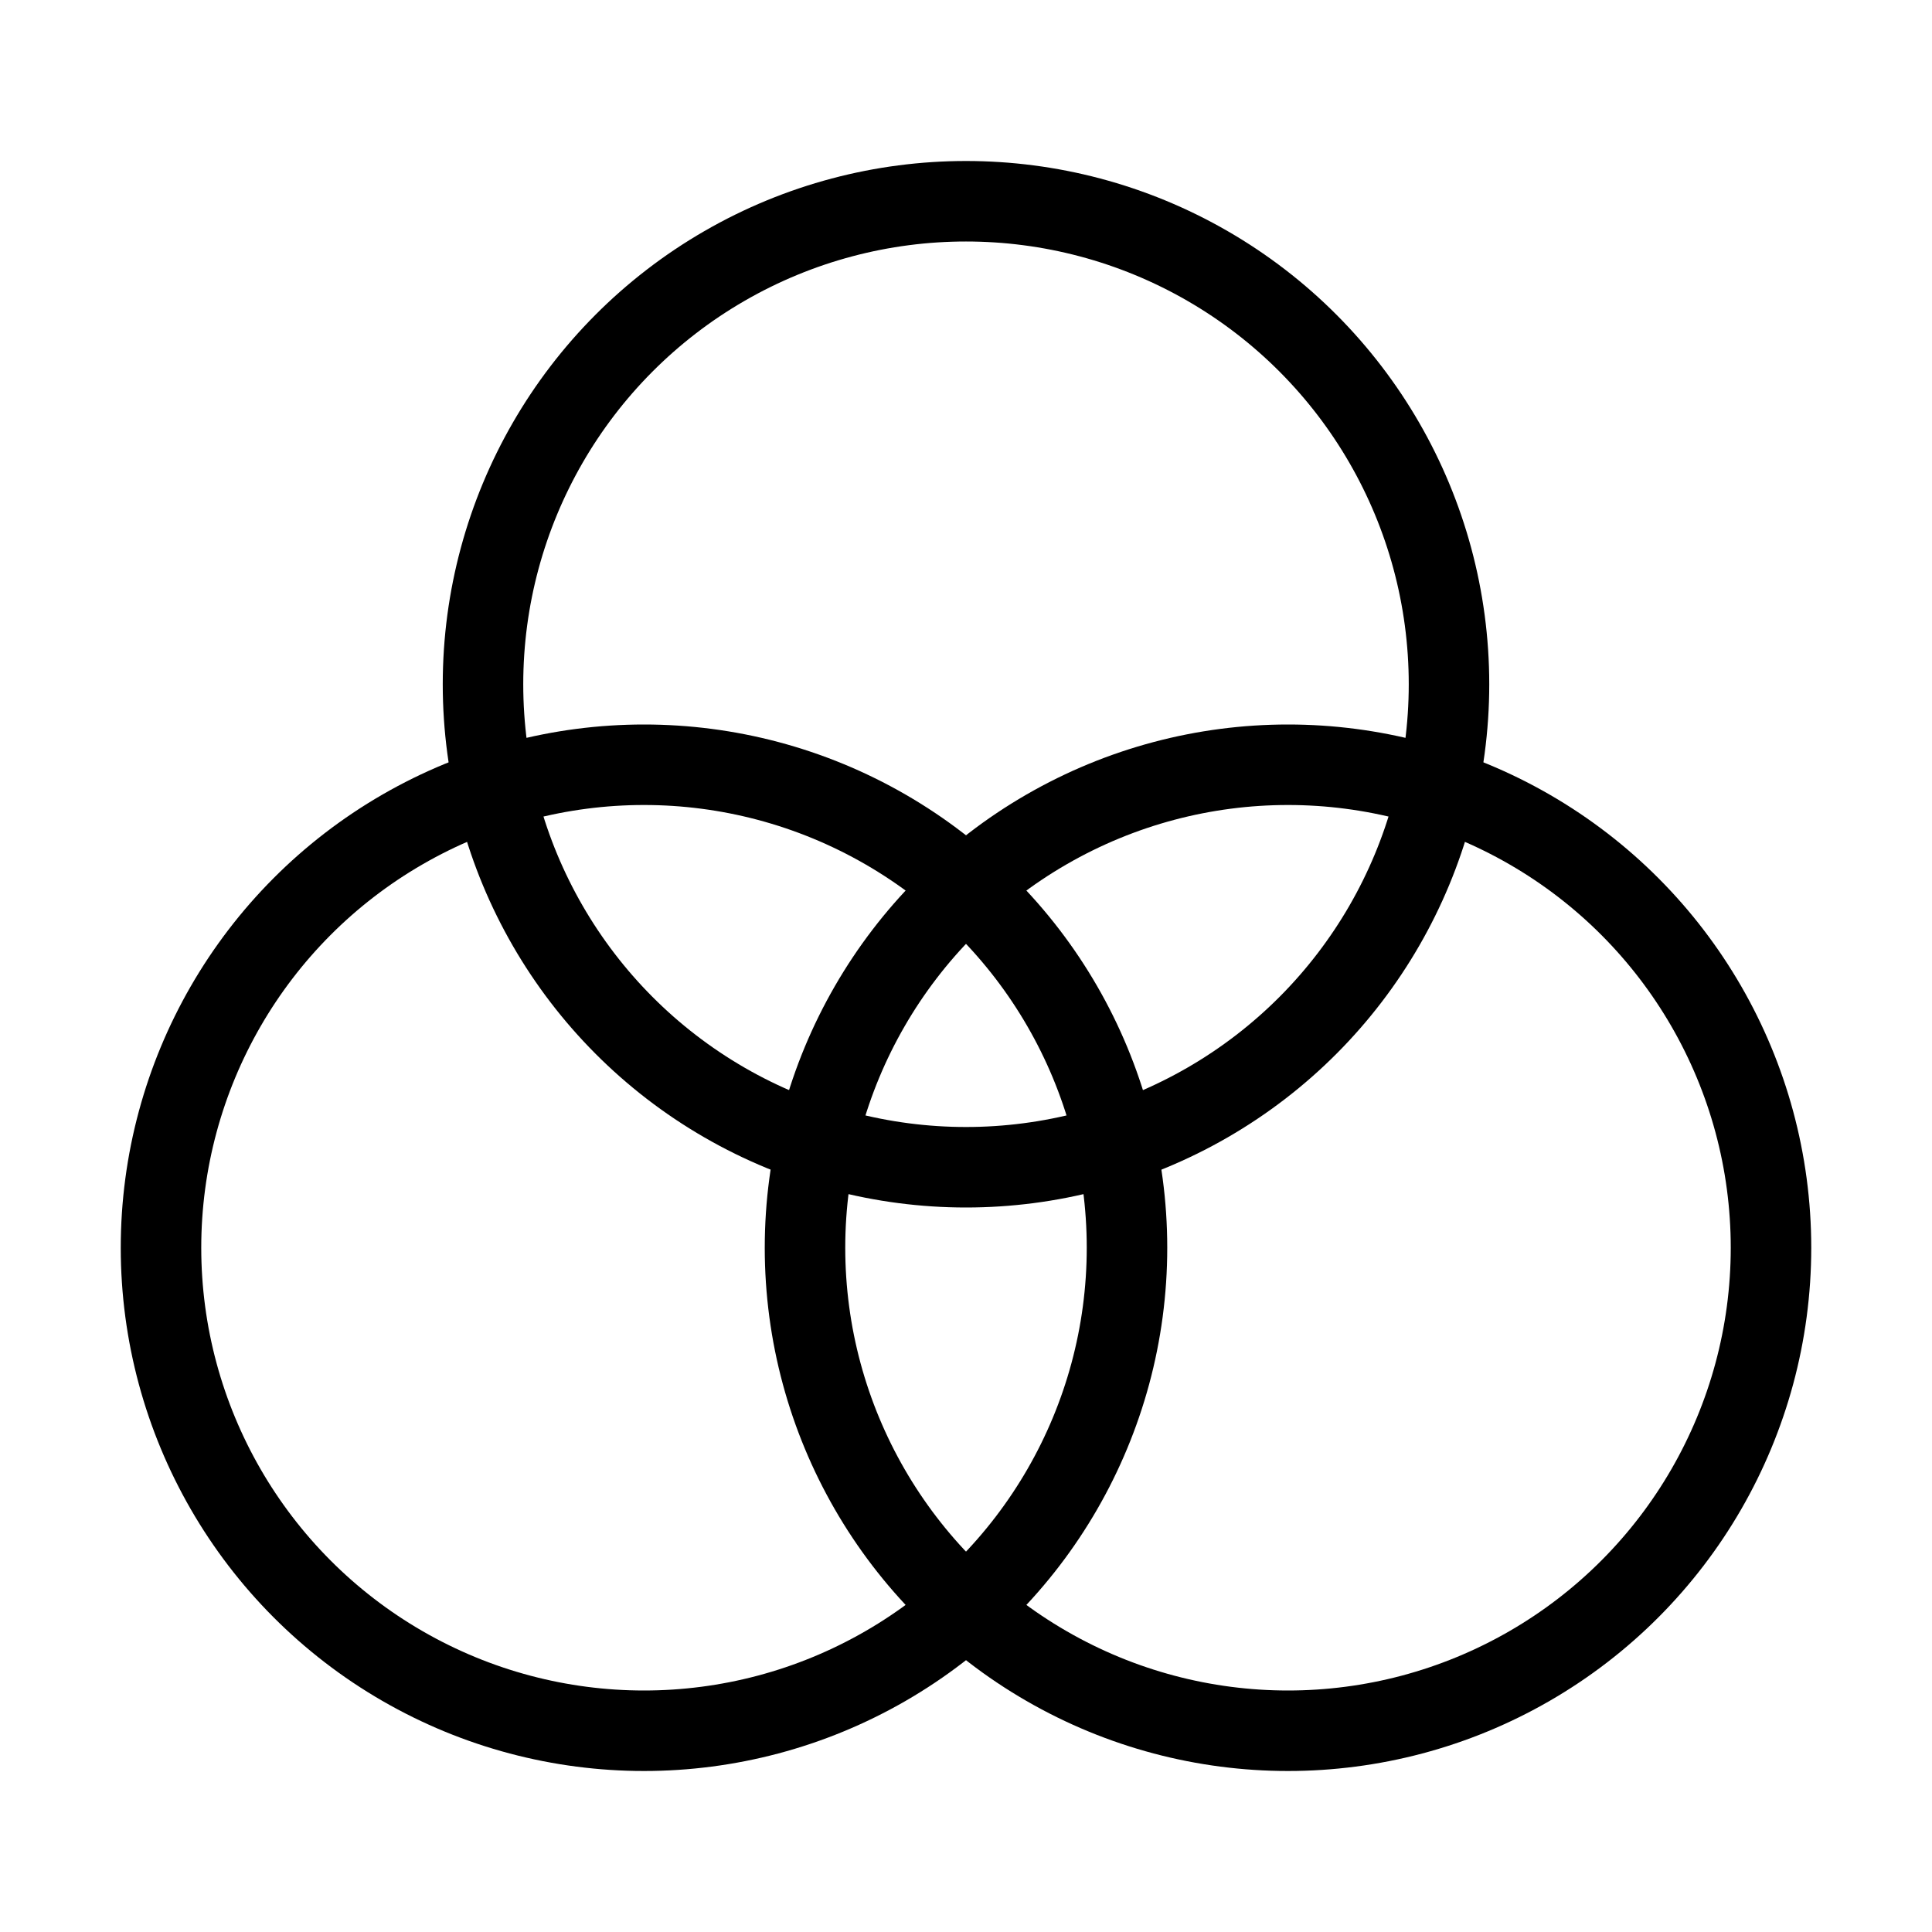 <svg fill-opacity="1" stroke-opacity="1" xmlns="http://www.w3.org/2000/svg" width="48" height="48" fill="none" viewBox="0 0 48 48"><circle cx="24" cy="17" r="12" stroke="#000" stroke-linecap="round" stroke-linejoin="round" stroke-width="2"/><circle cx="16" cy="31" r="12" stroke="#000" stroke-linecap="round" stroke-linejoin="round" stroke-width="2"/><circle cx="32" cy="31" r="12" stroke="#000" stroke-linecap="round" stroke-linejoin="round" stroke-width="2"/></svg>